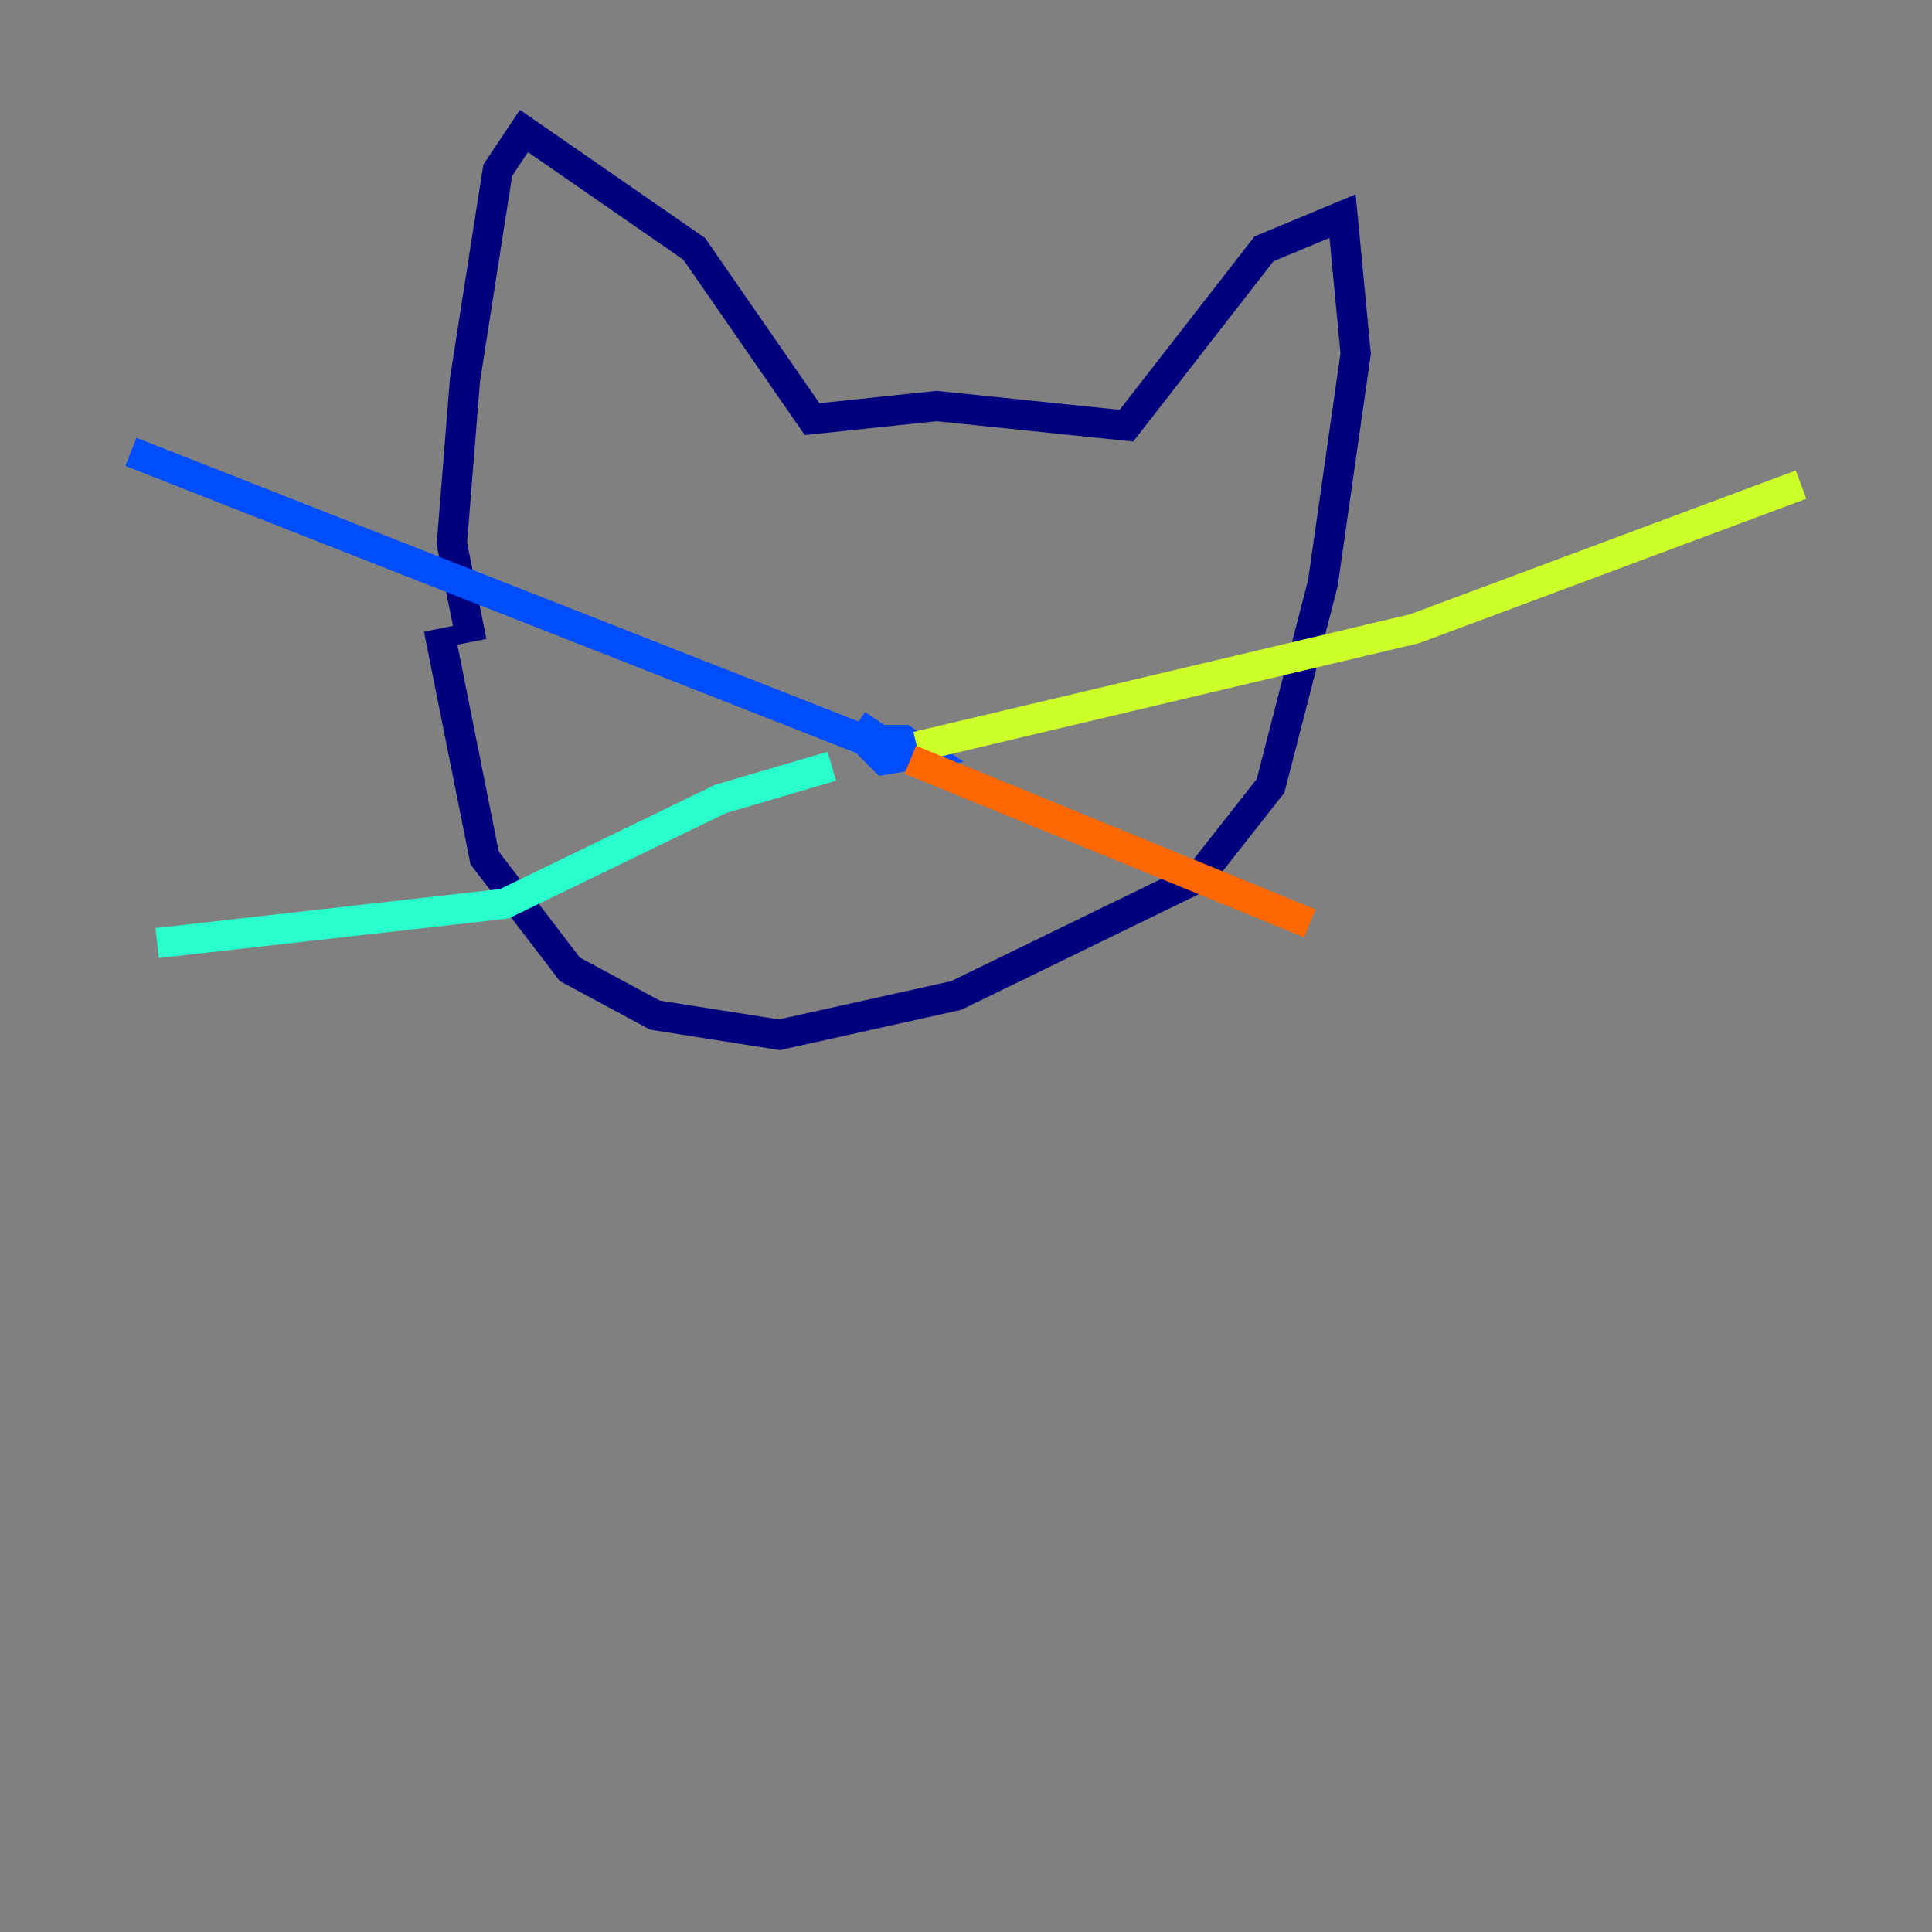 <?xml version="1.0" encoding="utf-8" ?>
<svg baseProfile="tiny" height="128" version="1.2" viewBox="0,0,128,128" width="128" xmlns="http://www.w3.org/2000/svg" xmlns:ev="http://www.w3.org/2001/xml-events" xmlns:xlink="http://www.w3.org/1999/xlink"><rect x="0" y="0" width="128" height="128" fill="#808080" stroke="none"/><defs /><polyline fill="none" points="29.071,41.654 32.108,56.841 37.749,64.217 43.39,67.254 51.634,68.556 63.349,65.953 79.403,58.142 84.176,52.068 87.647,38.617 89.817,23.43 88.949,14.319 83.742,16.488 74.63,28.203 62.047,26.902 53.803,27.77 45.993,16.488 34.712,8.678 32.976,11.281 30.807,25.166 29.939,36.014 31.241,42.522" stroke="#00007f" stroke-width="2" /><polyline fill="none" points="58.142,47.729 57.275,49.031 58.576,50.332 61.18,49.898 59.878,49.031 57.275,49.031 8.678,29.939" stroke="#004cff" stroke-width="2" /><polyline fill="none" points="55.105,50.766 47.729,52.936 33.41,59.878 10.414,62.481" stroke="#29ffcd" stroke-width="2" /><polyline fill="none" points="60.746,49.464 93.722,41.654 119.322,32.108" stroke="#cdff29" stroke-width="2" /><polyline fill="none" points="60.312,50.332 86.78,61.18" stroke="#ff6700" stroke-width="2" /><polyline fill="none" points="53.37,37.315 53.37,37.315" stroke="#7f0000" stroke-width="2" /></svg>